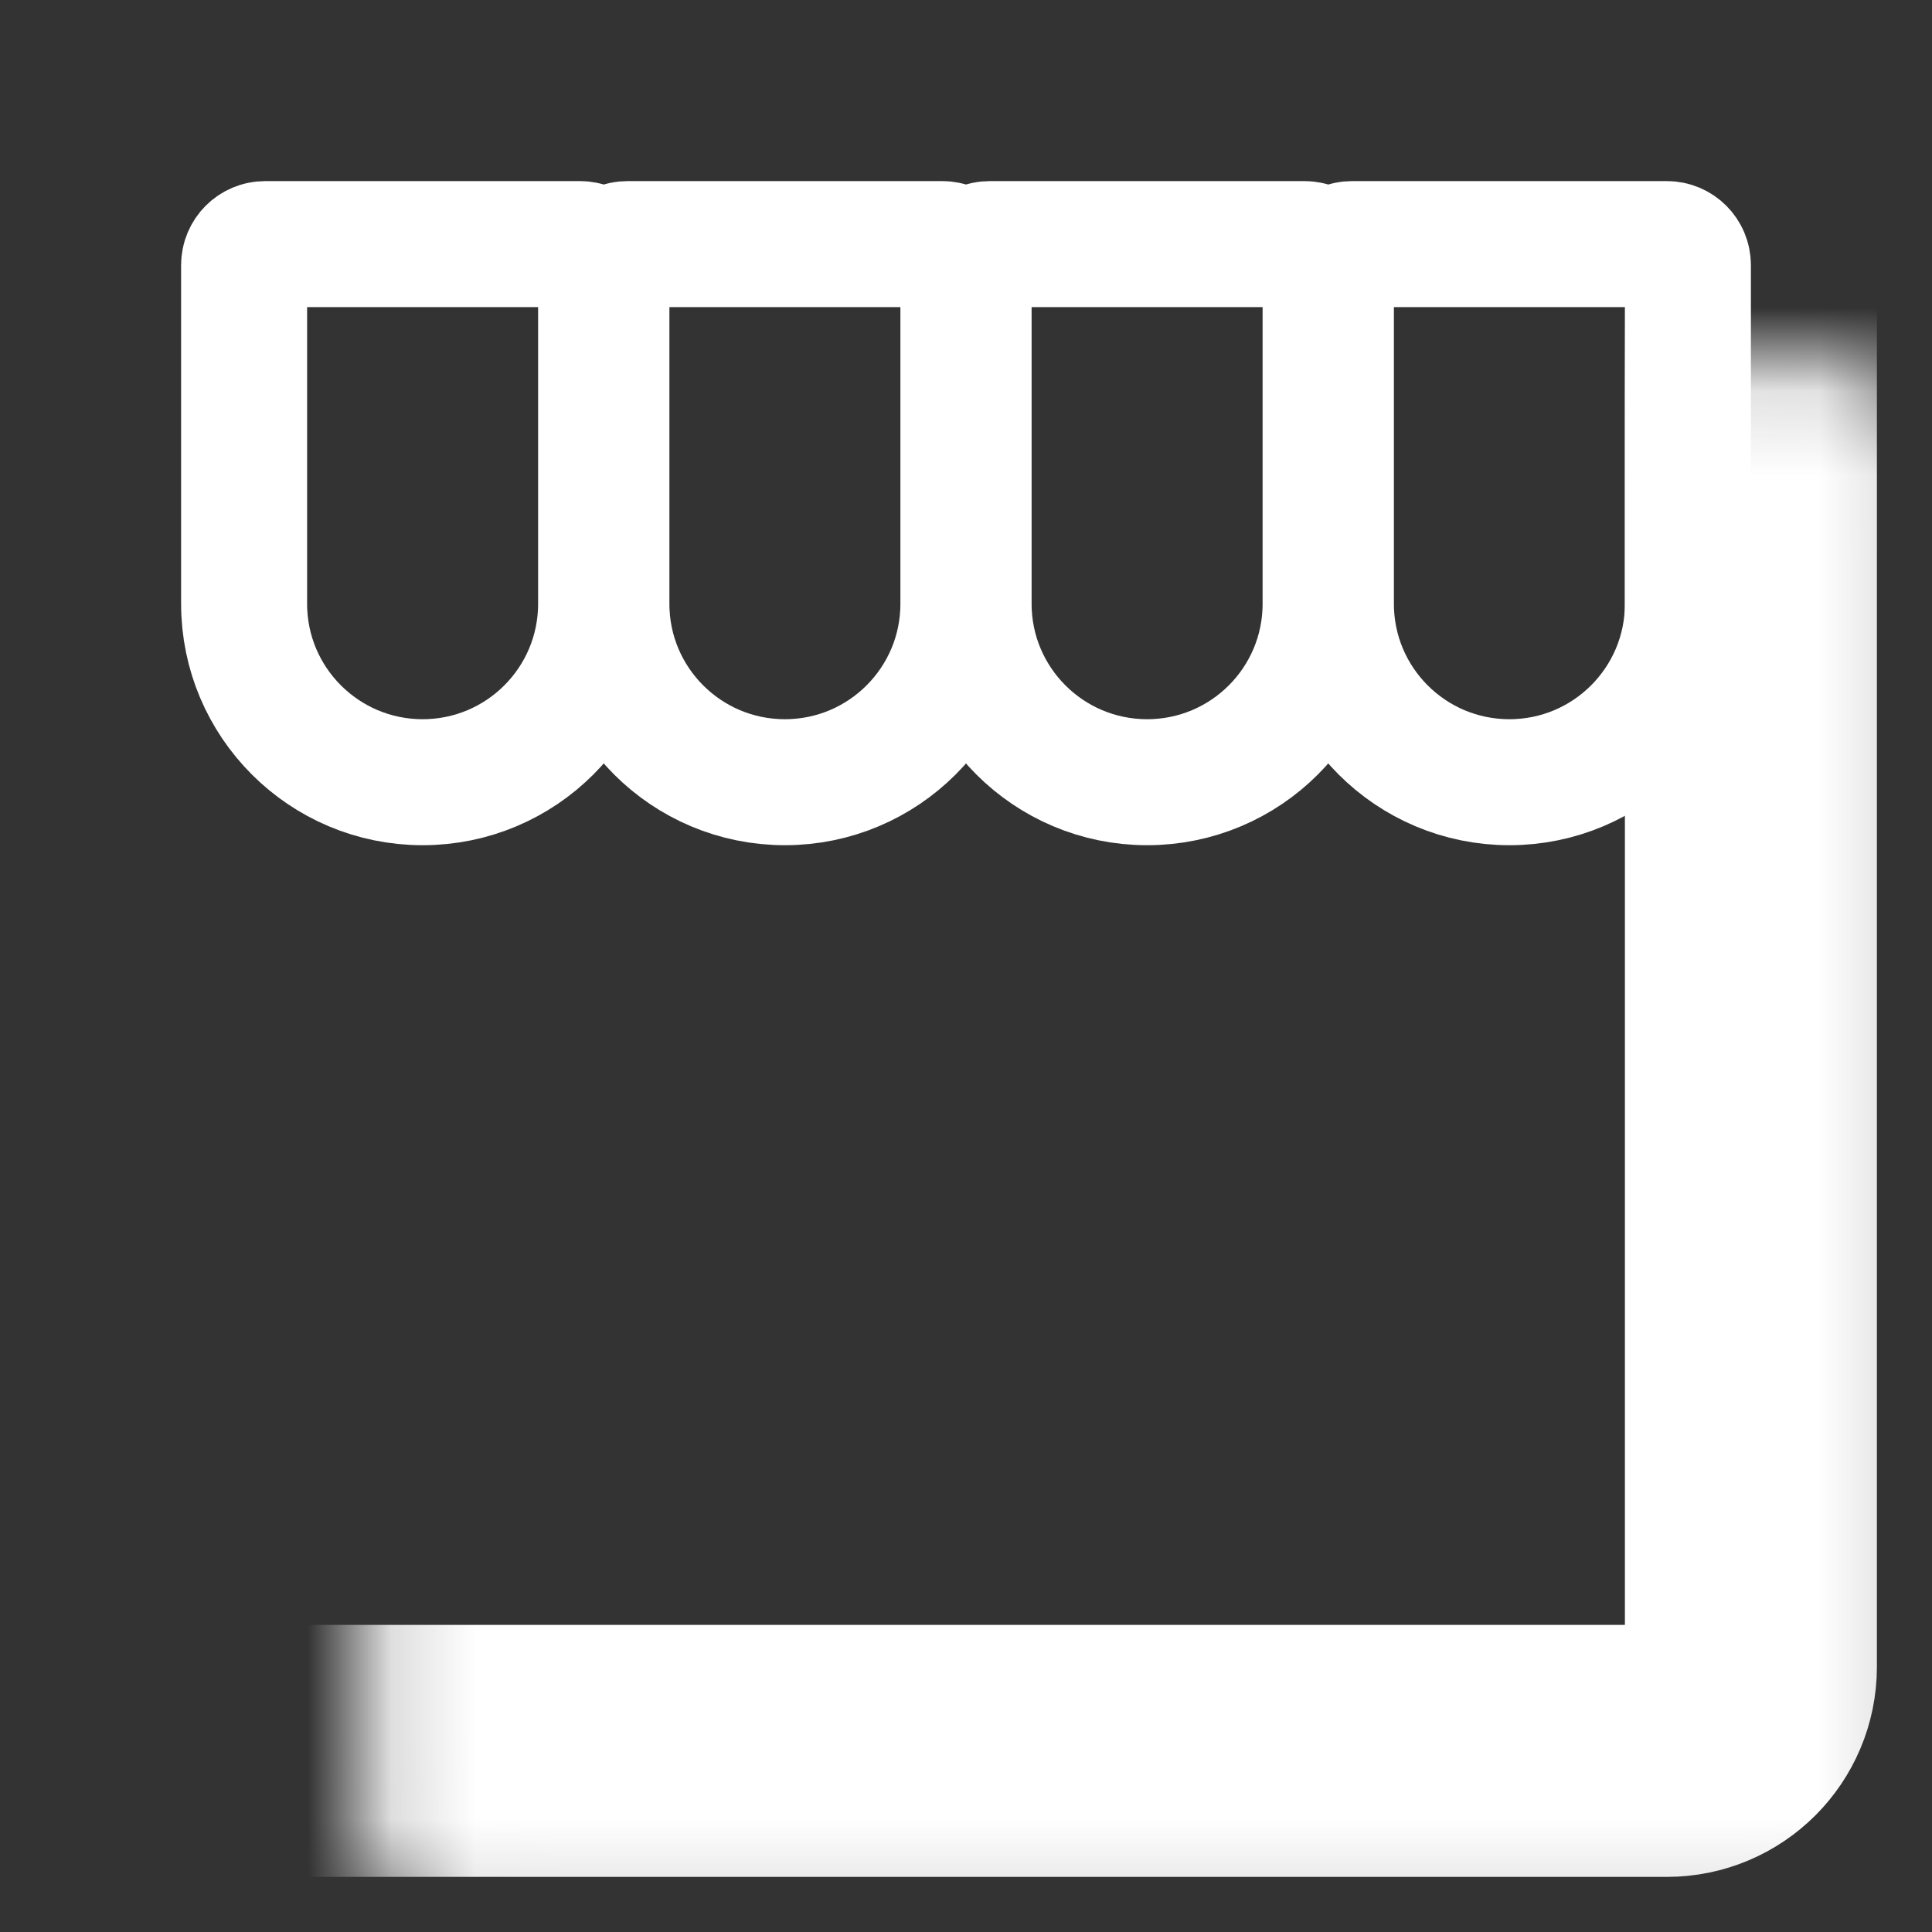 <svg width="23" height="23" viewBox="0 0 23 23" fill="none" xmlns="http://www.w3.org/2000/svg">
<rect x="0" y="0" width="23" height="23" fill="#333333" stroke="none"/>
<mask id="path-1-inside-1" fill="white">
<rect x="2.156" y="2.156" width="18.688" height="18.688" rx="1"/>
</mask>
<rect x="2.156" y="2.156" width="18.688" height="18.688" rx="1" stroke="white" stroke-width="3" mask="url(#path-1-inside-1)"/>
<mask id="path-2-inside-2" fill="white">
<rect x="8.625" y="11.5" width="5.75" height="9.344" rx="1"/>
</mask>
<rect x="8.625" y="11.5" width="5.75" height="9.344" rx="1" stroke="white" stroke-width="3" mask="url(#path-2-inside-2)"/>
<path d="M15.844 3.156C15.844 3.018 15.956 2.906 16.094 2.906H19.844C19.982 2.906 20.094 3.018 20.094 3.156V7.188C20.094 8.361 19.142 9.312 17.969 9.312C16.795 9.312 15.844 8.361 15.844 7.188V3.156Z" stroke="white" stroke-width="1.5"/>
<path d="M11.531 3.156C11.531 3.018 11.643 2.906 11.781 2.906H15.531C15.669 2.906 15.781 3.018 15.781 3.156V7.188C15.781 8.361 14.83 9.312 13.656 9.312C12.483 9.312 11.531 8.361 11.531 7.188V3.156Z" stroke="white" stroke-width="1.5"/>
<path d="M7.219 3.156C7.219 3.018 7.331 2.906 7.469 2.906H11.219C11.357 2.906 11.469 3.018 11.469 3.156V7.188C11.469 8.361 10.517 9.312 9.344 9.312C8.17 9.312 7.219 8.361 7.219 7.188V3.156Z" stroke="white" stroke-width="1.5"/>
<path d="M2.906 3.156C2.906 3.018 3.018 2.906 3.156 2.906H6.906C7.044 2.906 7.156 3.018 7.156 3.156V7.188C7.156 8.361 6.205 9.312 5.031 9.312C3.858 9.312 2.906 8.361 2.906 7.188V3.156Z" stroke="white" stroke-width="1.5"/>
</svg>
